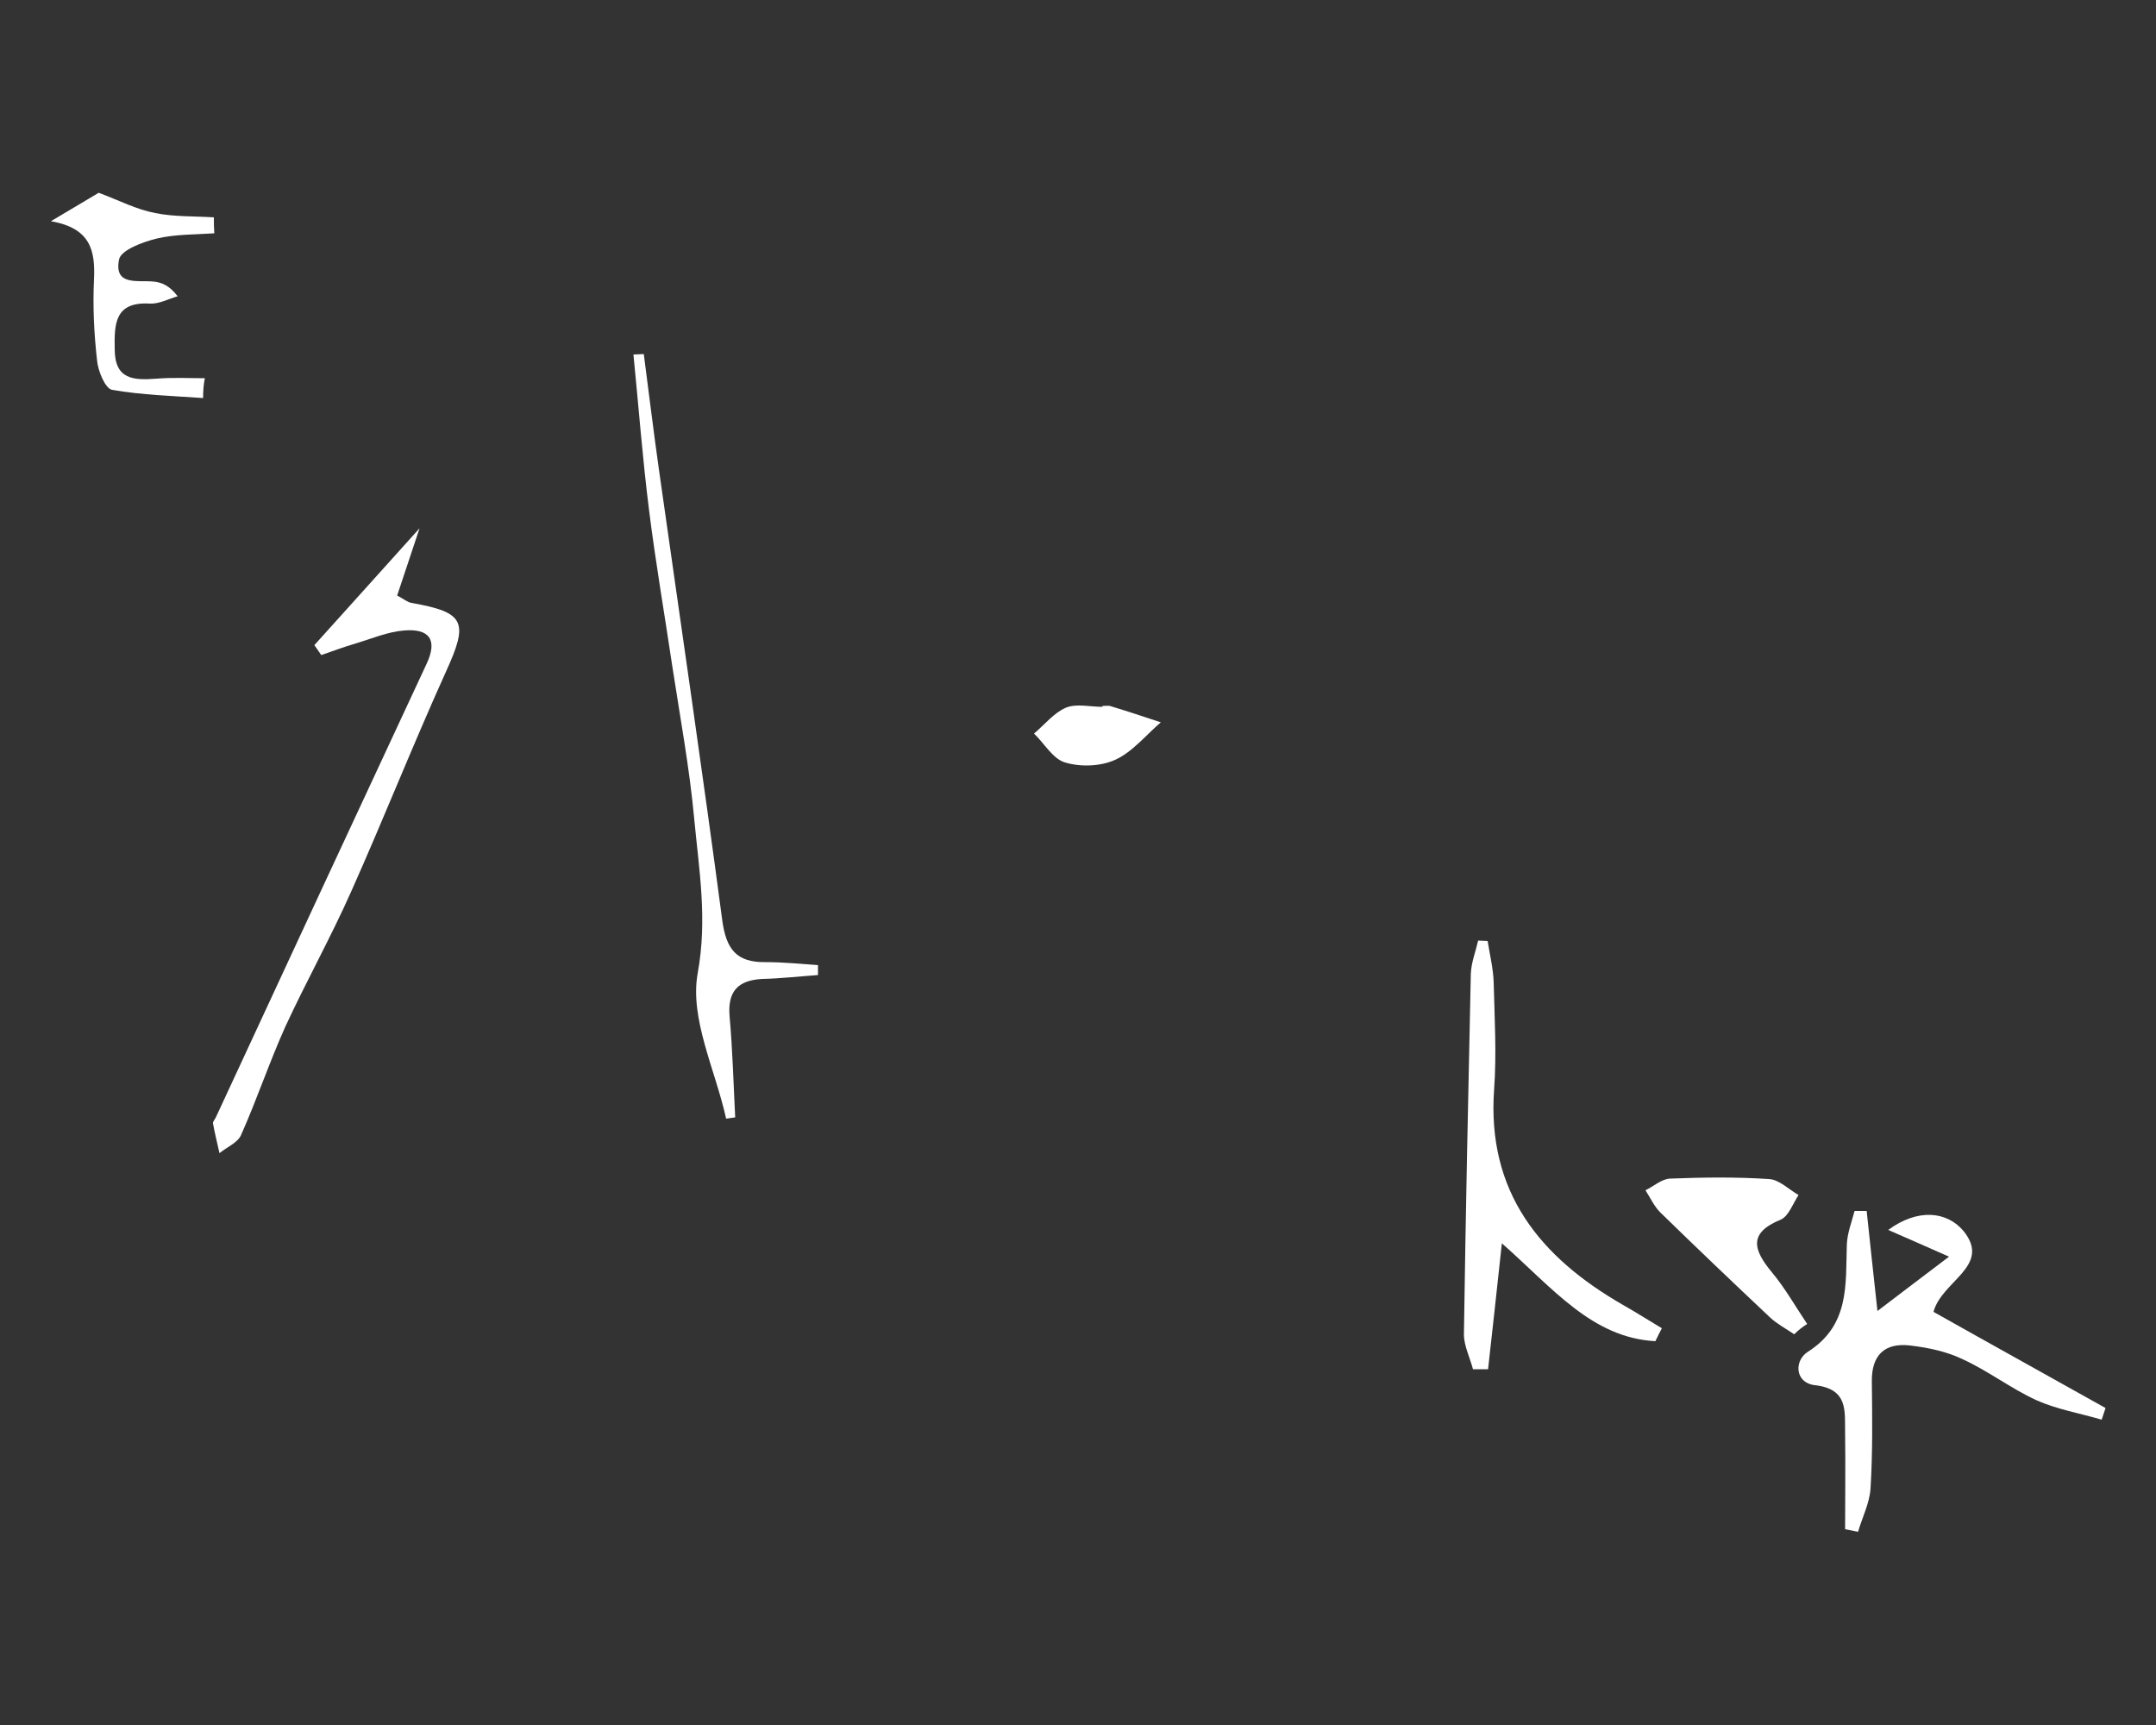 <?xml version="1.0" encoding="utf-8"?>
<!-- Generator: Adobe Illustrator 19.2.1, SVG Export Plug-In . SVG Version: 6.00 Build 0)  -->
<svg version="1.1" id="Layer_1" xmlns="http://www.w3.org/2000/svg" xmlns:xlink="http://www.w3.org/1999/xlink" x="0px" y="0px"
	 viewBox="0 0 500 400" style="enable-background:new 0 0 500 400;" xml:space="preserve">
<rect x="0" y="0" width="500" height="400" fill="#333333" stroke="none"/>
<style type="text/css">
	.st0{fill:#FFFFFF;}
</style>
<g>
	<path class="st0" d="M448.4,304.2c13.5,7.6,26.7,14.9,39.9,22.3c-0.3,0.9-0.6,1.8-0.9,2.7c-5.1-1.5-10.4-2.4-15.1-4.5
		c-5.9-2.7-11.2-6.8-17.1-9.5c-3.7-1.8-8-2.7-12.2-3.2c-5.9-0.7-9,2.2-8.9,8.4c0.1,8.2,0.2,16.5-0.3,24.7c-0.2,3.4-1.9,6.7-2.9,10.1
		c-1-0.2-2-0.4-3-0.6c0-7.4,0.1-14.8,0-22.3c-0.1-5.1,0.8-10.2-7-11.1c-4.6-0.5-4.9-5.6-1.7-7.7c9.8-6.2,8.8-15.6,9.1-24.9
		c0.1-2.6,1.1-5.2,1.8-7.8c0.9,0,1.9,0,2.8,0c0.7,6.9,1.5,13.8,2.5,23.2c6.2-4.7,10.5-8,16.6-12.6c-5.9-2.6-9.5-4.2-14.1-6.2
		c6.8-5,13.6-4.4,17.5,0.3C461.9,293.6,450.3,297,448.4,304.2z"/>
	<path class="st0" d="M383.9,311c-14.7-0.8-23.7-12.2-35.6-22.7c-1.2,11.2-2.2,20.2-3.2,29.2c-1.2,0-2.3,0-3.5,0
		c-0.7-2.7-2.1-5.4-2.1-8.1c0.4-27.9,1-55.8,1.6-83.6c0.1-2.6,1.1-5.1,1.7-7.7c0.7,0,1.5,0.1,2.2,0.1c0.5,3.2,1.3,6.4,1.4,9.6
		c0.2,8.3,0.7,16.6,0.1,24.8c-1.7,23.8,10.6,38.9,29.9,50c3,1.7,6,3.6,9,5.4C384.9,308.9,384.4,310,383.9,311z"/>
	<path class="st0" d="M72.9,149.6c7.6-8.4,15.2-16.9,24.4-27.1c-2.1,6.3-3.6,10.8-5.2,15.6c1.4,0.7,2.3,1.5,3.3,1.7
		c12.5,2.2,13.3,4.4,8,16c-7.6,16.8-14.4,34-21.9,50.8c-4.7,10.6-10.4,20.8-15.3,31.4c-3.7,8.2-6.6,16.9-10.3,25.2
		c-0.8,1.8-3.3,2.8-5,4.2c-0.5-2.3-1.1-4.6-1.5-6.9c-0.1-0.4,0.5-1,0.7-1.5c16.2-35,32.5-70,48.8-105c2.7-5.7,0.6-8.3-5.2-7.8
		c-3.8,0.3-7.5,1.9-11.2,3c-2.7,0.8-5.4,1.8-8,2.7C73.9,151,73.4,150.3,72.9,149.6z"/>
	<path class="st0" d="M149.3,82.1c1.2,9.1,2.3,18.3,3.6,27.4c4.9,34.6,10,69.2,14.6,103.9c0.9,6.7,3.3,9.8,10,9.7
		c4.1,0,8.1,0.4,12.2,0.7c0,0.8,0,1.6,0,2.3c-4.3,0.3-8.6,0.8-12.9,0.9c-5.7,0.3-8.1,2.9-7.6,8.7c0.7,7.8,0.9,15.6,1.3,23.4
		c-0.7,0.1-1.4,0.2-2.1,0.3c-2.5-11.3-8.5-23.2-6.6-33.7c2.3-12.6,0.3-24-0.8-35.8c-1.1-11.9-3.3-23.7-5.1-35.5
		c-1.8-12.1-3.9-24.2-5.4-36.3c-1.5-11.9-2.4-23.9-3.6-35.9C147.8,82.2,148.5,82.1,149.3,82.1z"/>
	<path class="st0" d="M416.1,309.4c-1.9-1.3-4-2.4-5.6-3.9c-8.6-8.1-17.1-16.2-25.5-24.4c-1.4-1.4-2.3-3.4-3.4-5.1
		c1.9-0.9,3.7-2.6,5.7-2.7c7.6-0.3,15.3-0.4,22.9,0.1c2.4,0.1,4.6,2.4,6.9,3.7c-1.3,2-2.3,4.9-4.1,5.7c-7.6,3.1-6.4,7-2.1,12.2
		c3.1,3.7,5.5,8,8.2,12C418,307.7,417,308.5,416.1,309.4z"/>
	<path class="st0" d="M47.1,92.3c-7.1-0.5-14.2-0.7-21.1-1.9c-1.6-0.3-3.3-4.4-3.5-6.9c-0.7-6.2-1-12.5-0.7-18.7
		c0.3-6.6-0.7-11.9-10-13.5c5.1-3,8.7-5.2,11.1-6.6c4.8,1.8,8.8,3.9,13.1,4.7c4.4,0.9,9,0.7,13.6,1c0,1.2,0,2.4,0.1,3.7
		c-4.4,0.3-9,0.2-13.3,1.2c-3.3,0.8-8.4,2.7-8.8,4.9c-1.2,6.2,4.4,4.7,8.1,5.1c1.8,0.2,3.6,0.9,5.5,3.4c-2.1,0.6-4.3,1.8-6.4,1.7
		c-8.2-0.5-8.3,4.7-8.2,10.5c0,7.2,4.4,7.3,9.8,6.9c3.7-0.3,7.4-0.1,11.1-0.1C47.2,89.2,47.1,90.7,47.1,92.3z"/>
	<path class="st0" d="M255.7,163.7c0.6,0,1.2-0.1,1.7,0c4,1.2,7.9,2.5,11.8,3.8c-3.5,3-6.6,6.9-10.6,8.7c-3.3,1.5-8,1.7-11.6,0.6
		c-2.8-0.8-4.8-4.4-7.2-6.7c2.5-2.1,4.6-4.8,7.4-6c2.4-1,5.6-0.2,8.4-0.2C255.7,163.8,255.7,163.7,255.7,163.7z"/>
</g>
</svg>
